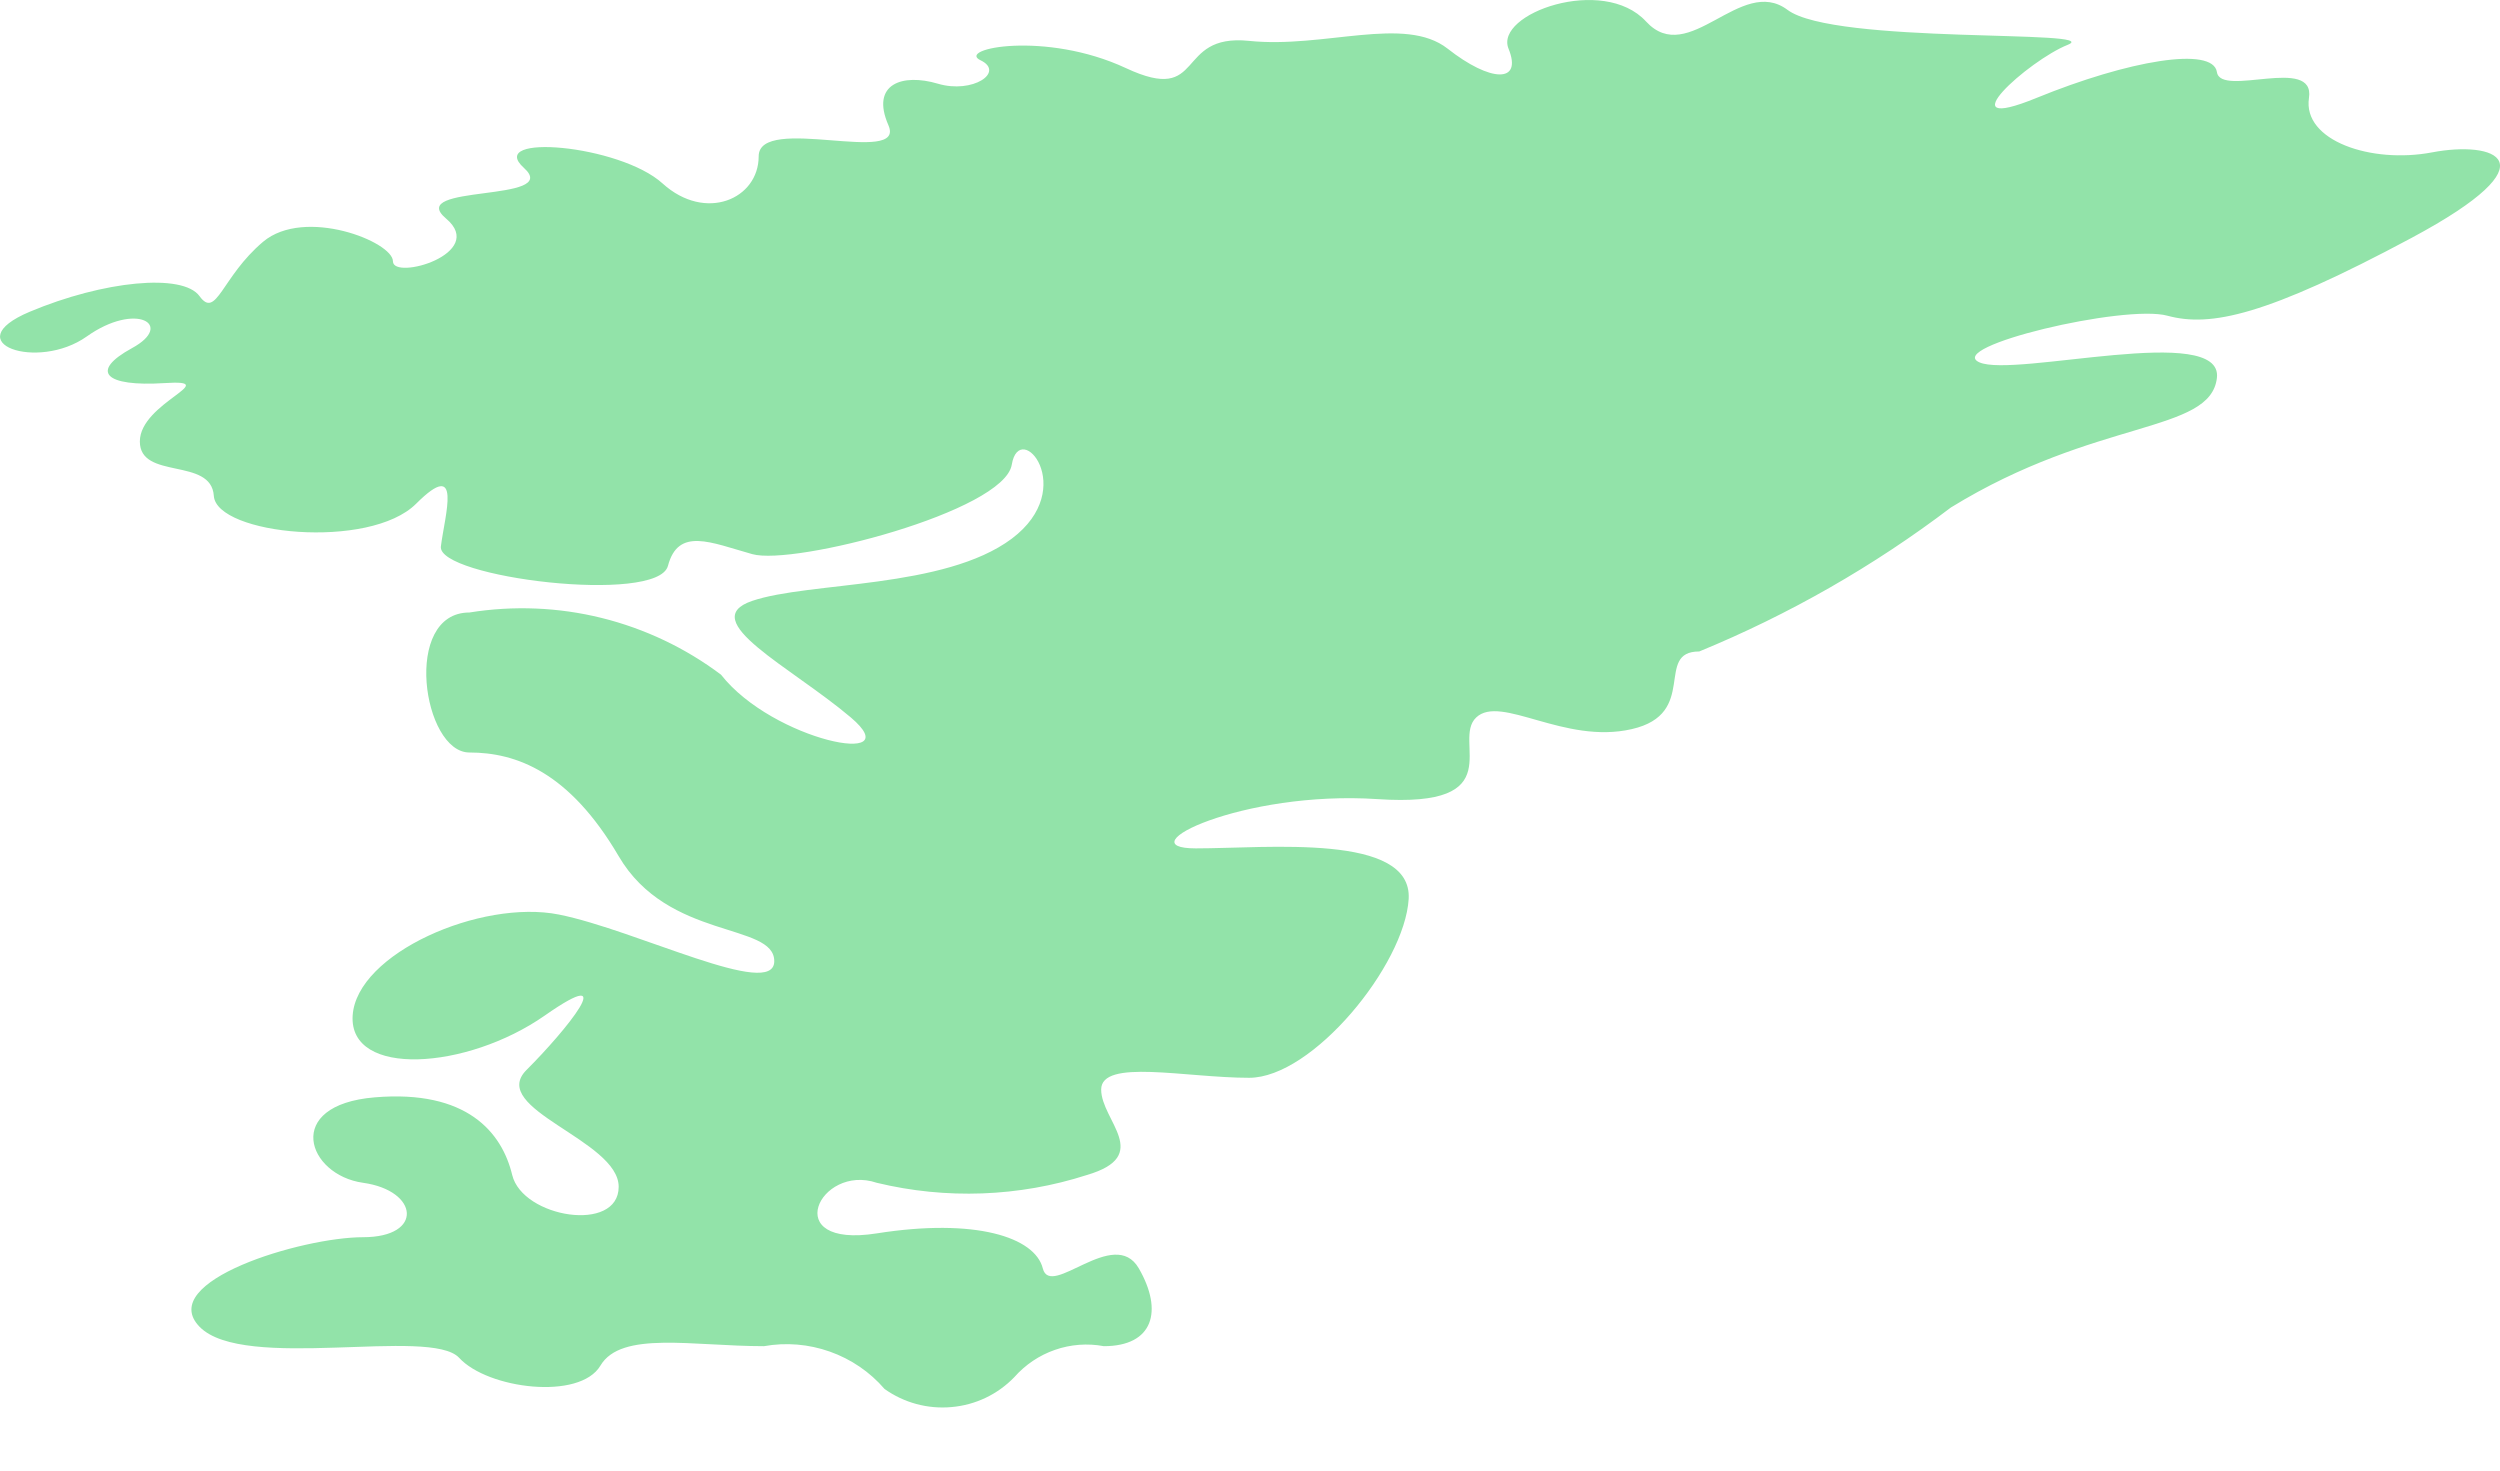 <svg width="17" height="10" viewBox="0 0 17 10" fill="none" xmlns="http://www.w3.org/2000/svg">
<path d="M0.59 2.288C0.925 2.05 1.19 2.208 0.898 2.367C0.607 2.526 0.713 2.631 1.119 2.605C1.525 2.579 0.951 2.737 0.951 3.002C0.951 3.266 1.437 3.107 1.454 3.372C1.472 3.636 2.513 3.742 2.83 3.425C3.148 3.107 3.024 3.504 2.998 3.716C2.972 3.927 4.471 4.112 4.542 3.848C4.612 3.583 4.833 3.689 5.115 3.768C5.397 3.848 6.827 3.478 6.88 3.16C6.932 2.843 7.338 3.319 6.88 3.663C6.421 4.006 5.503 3.954 5.115 4.086C4.727 4.218 5.38 4.535 5.786 4.879C6.191 5.223 5.256 5.038 4.903 4.588C4.661 4.406 4.385 4.275 4.091 4.202C3.797 4.129 3.491 4.117 3.192 4.165C2.733 4.165 2.875 5.117 3.192 5.117C3.51 5.117 3.871 5.249 4.207 5.822C4.542 6.395 5.265 6.272 5.265 6.536C5.265 6.8 4.33 6.325 3.801 6.219C3.271 6.113 2.425 6.483 2.398 6.906C2.372 7.329 3.174 7.276 3.704 6.906C4.233 6.536 3.845 7.012 3.58 7.276C3.316 7.541 4.207 7.752 4.207 8.07C4.207 8.387 3.554 8.281 3.483 7.99C3.413 7.699 3.174 7.409 2.548 7.462C1.922 7.514 2.089 7.99 2.469 8.043C2.848 8.096 2.883 8.413 2.469 8.413C2.054 8.413 1.057 8.713 1.357 9.022C1.657 9.33 2.927 9.022 3.122 9.233C3.316 9.445 3.942 9.524 4.083 9.286C4.224 9.048 4.709 9.154 5.195 9.154C5.345 9.127 5.499 9.14 5.643 9.191C5.787 9.242 5.915 9.329 6.015 9.445C6.147 9.539 6.309 9.583 6.471 9.568C6.633 9.554 6.784 9.482 6.897 9.365C6.972 9.28 7.067 9.216 7.174 9.179C7.28 9.142 7.395 9.133 7.506 9.154C7.841 9.154 7.912 8.916 7.744 8.625C7.576 8.334 7.144 8.836 7.091 8.625C7.038 8.413 6.633 8.281 5.962 8.387C5.292 8.493 5.574 7.911 5.962 8.043C6.434 8.157 6.929 8.139 7.391 7.99C7.841 7.858 7.488 7.62 7.488 7.409C7.488 7.197 8.062 7.329 8.494 7.329C8.926 7.329 9.552 6.562 9.579 6.113C9.605 5.663 8.617 5.769 8.132 5.769C7.647 5.769 8.45 5.373 9.367 5.434C10.285 5.496 9.87 5.038 10.038 4.879C10.205 4.72 10.637 5.064 11.096 4.958C11.555 4.853 11.246 4.43 11.555 4.43C12.165 4.179 12.741 3.85 13.266 3.451C14.254 2.843 15.031 2.949 15.075 2.57C15.119 2.191 13.699 2.57 13.46 2.464C13.222 2.358 14.448 2.067 14.739 2.147C15.031 2.226 15.41 2.147 16.398 1.618C17.386 1.089 16.954 0.957 16.539 1.036C16.125 1.115 15.657 0.957 15.701 0.666C15.745 0.375 15.101 0.666 15.075 0.49C15.048 0.313 14.475 0.41 13.848 0.666C13.222 0.922 13.796 0.41 14.06 0.305C14.325 0.199 12.472 0.305 12.155 0.067C11.837 -0.171 11.484 0.463 11.193 0.146C10.902 -0.171 10.161 0.093 10.258 0.331C10.355 0.569 10.135 0.56 9.844 0.331C9.552 0.102 9.005 0.331 8.494 0.278C7.982 0.225 8.203 0.719 7.656 0.463C7.109 0.208 6.5 0.331 6.668 0.41C6.835 0.49 6.615 0.64 6.377 0.569C6.138 0.498 5.918 0.569 6.041 0.851C6.165 1.133 5.159 0.772 5.159 1.063C5.159 1.353 4.798 1.512 4.506 1.248C4.215 0.983 3.298 0.904 3.563 1.142C3.827 1.38 2.751 1.248 3.033 1.486C3.316 1.724 2.672 1.909 2.672 1.777C2.672 1.644 2.072 1.406 1.789 1.644C1.507 1.882 1.472 2.173 1.357 2.014C1.243 1.856 0.704 1.909 0.202 2.12C-0.301 2.332 0.255 2.526 0.59 2.288Z" fill="#92E3A9"/>
</svg>
